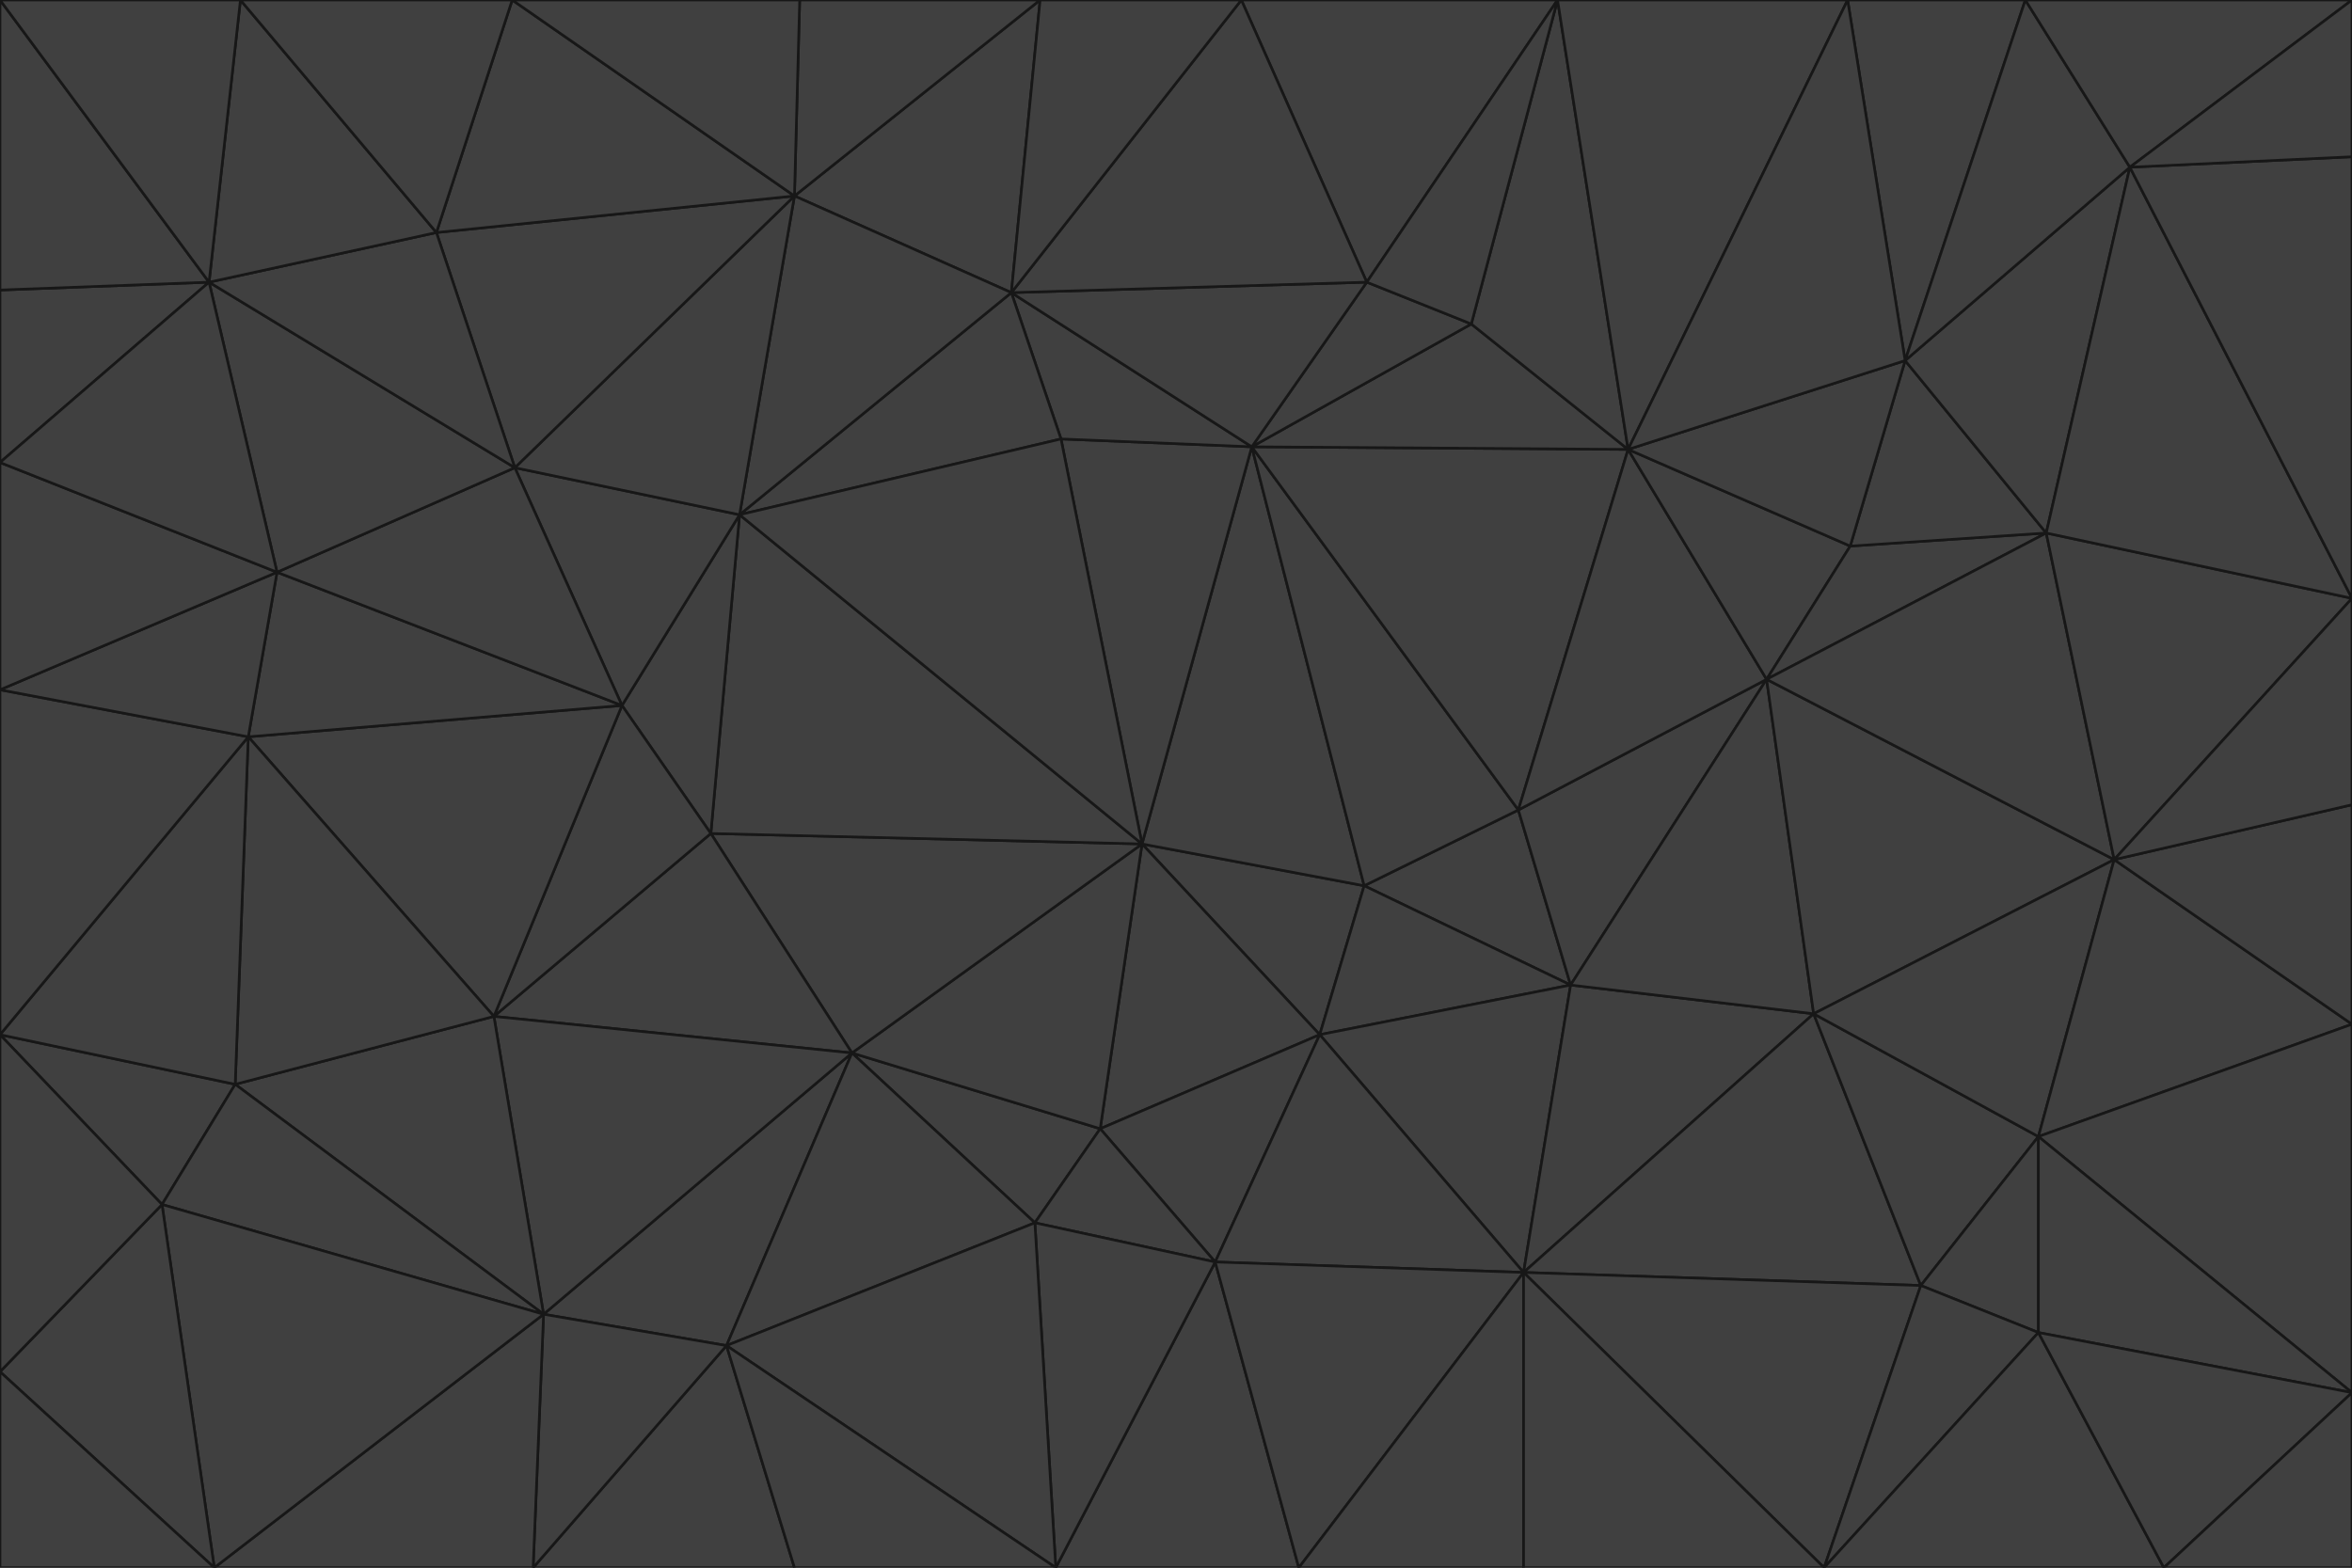<svg id="visual" viewBox="0 0 900 600" width="900" height="600" xmlns="http://www.w3.org/2000/svg" xmlns:xlink="http://www.w3.org/1999/xlink" version="1.1"><g stroke-width="1" stroke-linejoin="bevel"><path d="M437 323L505 396L522 339Z" fill="#404040" stroke="#171717"></path><path d="M437 323L421 432L505 396Z" fill="#404040" stroke="#171717"></path><path d="M601 377L581 310L522 339Z" fill="#404040" stroke="#171717"></path><path d="M522 339L479 171L437 323Z" fill="#404040" stroke="#171717"></path><path d="M421 432L465 483L505 396Z" fill="#404040" stroke="#171717"></path><path d="M505 396L601 377L522 339Z" fill="#404040" stroke="#171717"></path><path d="M583 487L601 377L505 396Z" fill="#404040" stroke="#171717"></path><path d="M326 403L396 468L421 432Z" fill="#404040" stroke="#171717"></path><path d="M421 432L396 468L465 483Z" fill="#404040" stroke="#171717"></path><path d="M437 323L326 403L421 432Z" fill="#404040" stroke="#171717"></path><path d="M465 483L583 487L505 396Z" fill="#404040" stroke="#171717"></path><path d="M581 310L479 171L522 339Z" fill="#404040" stroke="#171717"></path><path d="M437 323L272 319L326 403Z" fill="#404040" stroke="#171717"></path><path d="M479 171L406 168L437 323Z" fill="#404040" stroke="#171717"></path><path d="M283 197L272 319L437 323Z" fill="#404040" stroke="#171717"></path><path d="M583 487L694 388L601 377Z" fill="#404040" stroke="#171717"></path><path d="M601 377L676 260L581 310Z" fill="#404040" stroke="#171717"></path><path d="M581 310L623 172L479 171Z" fill="#404040" stroke="#171717"></path><path d="M694 388L676 260L601 377Z" fill="#404040" stroke="#171717"></path><path d="M676 260L623 172L581 310Z" fill="#404040" stroke="#171717"></path><path d="M479 171L387 112L406 168Z" fill="#404040" stroke="#171717"></path><path d="M404 600L497 600L465 483Z" fill="#404040" stroke="#171717"></path><path d="M465 483L497 600L583 487Z" fill="#404040" stroke="#171717"></path><path d="M583 487L735 492L694 388Z" fill="#404040" stroke="#171717"></path><path d="M404 600L465 483L396 468Z" fill="#404040" stroke="#171717"></path><path d="M623 172L563 124L479 171Z" fill="#404040" stroke="#171717"></path><path d="M387 112L283 197L406 168Z" fill="#404040" stroke="#171717"></path><path d="M406 168L283 197L437 323Z" fill="#404040" stroke="#171717"></path><path d="M283 197L238 270L272 319Z" fill="#404040" stroke="#171717"></path><path d="M208 503L278 515L326 403Z" fill="#404040" stroke="#171717"></path><path d="M563 124L523 108L479 171Z" fill="#404040" stroke="#171717"></path><path d="M189 389L326 403L272 319Z" fill="#404040" stroke="#171717"></path><path d="M326 403L278 515L396 468Z" fill="#404040" stroke="#171717"></path><path d="M278 515L404 600L396 468Z" fill="#404040" stroke="#171717"></path><path d="M523 108L387 112L479 171Z" fill="#404040" stroke="#171717"></path><path d="M497 600L583 600L583 487Z" fill="#404040" stroke="#171717"></path><path d="M676 260L708 209L623 172Z" fill="#404040" stroke="#171717"></path><path d="M623 172L596 0L563 124Z" fill="#404040" stroke="#171717"></path><path d="M783 204L708 209L676 260Z" fill="#404040" stroke="#171717"></path><path d="M238 270L189 389L272 319Z" fill="#404040" stroke="#171717"></path><path d="M698 600L735 492L583 487Z" fill="#404040" stroke="#171717"></path><path d="M694 388L809 329L676 260Z" fill="#404040" stroke="#171717"></path><path d="M204 600L304 600L278 515Z" fill="#404040" stroke="#171717"></path><path d="M278 515L304 600L404 600Z" fill="#404040" stroke="#171717"></path><path d="M189 389L208 503L326 403Z" fill="#404040" stroke="#171717"></path><path d="M735 492L780 435L694 388Z" fill="#404040" stroke="#171717"></path><path d="M398 0L304 75L387 112Z" fill="#404040" stroke="#171717"></path><path d="M387 112L304 75L283 197Z" fill="#404040" stroke="#171717"></path><path d="M283 197L197 179L238 270Z" fill="#404040" stroke="#171717"></path><path d="M238 270L95 282L189 389Z" fill="#404040" stroke="#171717"></path><path d="M304 75L197 179L283 197Z" fill="#404040" stroke="#171717"></path><path d="M583 600L698 600L583 487Z" fill="#404040" stroke="#171717"></path><path d="M735 492L780 510L780 435Z" fill="#404040" stroke="#171717"></path><path d="M783 204L729 138L708 209Z" fill="#404040" stroke="#171717"></path><path d="M708 209L729 138L623 172Z" fill="#404040" stroke="#171717"></path><path d="M596 0L475 0L523 108Z" fill="#404040" stroke="#171717"></path><path d="M523 108L475 0L387 112Z" fill="#404040" stroke="#171717"></path><path d="M780 435L809 329L694 388Z" fill="#404040" stroke="#171717"></path><path d="M698 600L780 510L735 492Z" fill="#404040" stroke="#171717"></path><path d="M780 435L900 392L809 329Z" fill="#404040" stroke="#171717"></path><path d="M809 329L783 204L676 260Z" fill="#404040" stroke="#171717"></path><path d="M596 0L523 108L563 124Z" fill="#404040" stroke="#171717"></path><path d="M475 0L398 0L387 112Z" fill="#404040" stroke="#171717"></path><path d="M208 503L204 600L278 515Z" fill="#404040" stroke="#171717"></path><path d="M82 600L204 600L208 503Z" fill="#404040" stroke="#171717"></path><path d="M707 0L596 0L623 172Z" fill="#404040" stroke="#171717"></path><path d="M106 219L95 282L238 270Z" fill="#404040" stroke="#171717"></path><path d="M189 389L90 415L208 503Z" fill="#404040" stroke="#171717"></path><path d="M95 282L90 415L189 389Z" fill="#404040" stroke="#171717"></path><path d="M197 179L106 219L238 270Z" fill="#404040" stroke="#171717"></path><path d="M80 108L106 219L197 179Z" fill="#404040" stroke="#171717"></path><path d="M167 89L197 179L304 75Z" fill="#404040" stroke="#171717"></path><path d="M398 0L306 0L304 75Z" fill="#404040" stroke="#171717"></path><path d="M196 0L167 89L304 75Z" fill="#404040" stroke="#171717"></path><path d="M775 0L707 0L729 138Z" fill="#404040" stroke="#171717"></path><path d="M729 138L707 0L623 172Z" fill="#404040" stroke="#171717"></path><path d="M0 396L62 461L90 415Z" fill="#404040" stroke="#171717"></path><path d="M90 415L62 461L208 503Z" fill="#404040" stroke="#171717"></path><path d="M0 396L90 415L95 282Z" fill="#404040" stroke="#171717"></path><path d="M900 533L900 392L780 435Z" fill="#404040" stroke="#171717"></path><path d="M809 329L900 229L783 204Z" fill="#404040" stroke="#171717"></path><path d="M783 204L815 64L729 138Z" fill="#404040" stroke="#171717"></path><path d="M900 533L780 435L780 510Z" fill="#404040" stroke="#171717"></path><path d="M900 392L900 308L809 329Z" fill="#404040" stroke="#171717"></path><path d="M698 600L828 600L780 510Z" fill="#404040" stroke="#171717"></path><path d="M900 308L900 229L809 329Z" fill="#404040" stroke="#171717"></path><path d="M900 229L815 64L783 204Z" fill="#404040" stroke="#171717"></path><path d="M306 0L196 0L304 75Z" fill="#404040" stroke="#171717"></path><path d="M167 89L80 108L197 179Z" fill="#404040" stroke="#171717"></path><path d="M828 600L900 533L780 510Z" fill="#404040" stroke="#171717"></path><path d="M62 461L82 600L208 503Z" fill="#404040" stroke="#171717"></path><path d="M815 64L775 0L729 138Z" fill="#404040" stroke="#171717"></path><path d="M92 0L80 108L167 89Z" fill="#404040" stroke="#171717"></path><path d="M0 264L0 396L95 282Z" fill="#404040" stroke="#171717"></path><path d="M0 264L95 282L106 219Z" fill="#404040" stroke="#171717"></path><path d="M62 461L0 525L82 600Z" fill="#404040" stroke="#171717"></path><path d="M0 177L0 264L106 219Z" fill="#404040" stroke="#171717"></path><path d="M828 600L900 600L900 533Z" fill="#404040" stroke="#171717"></path><path d="M0 396L0 525L62 461Z" fill="#404040" stroke="#171717"></path><path d="M0 111L0 177L80 108Z" fill="#404040" stroke="#171717"></path><path d="M80 108L0 177L106 219Z" fill="#404040" stroke="#171717"></path><path d="M900 229L900 60L815 64Z" fill="#404040" stroke="#171717"></path><path d="M815 64L900 0L775 0Z" fill="#404040" stroke="#171717"></path><path d="M196 0L92 0L167 89Z" fill="#404040" stroke="#171717"></path><path d="M0 525L0 600L82 600Z" fill="#404040" stroke="#171717"></path><path d="M0 0L0 111L80 108Z" fill="#404040" stroke="#171717"></path><path d="M900 60L900 0L815 64Z" fill="#404040" stroke="#171717"></path><path d="M92 0L0 0L80 108Z" fill="#404040" stroke="#171717"></path></g></svg>